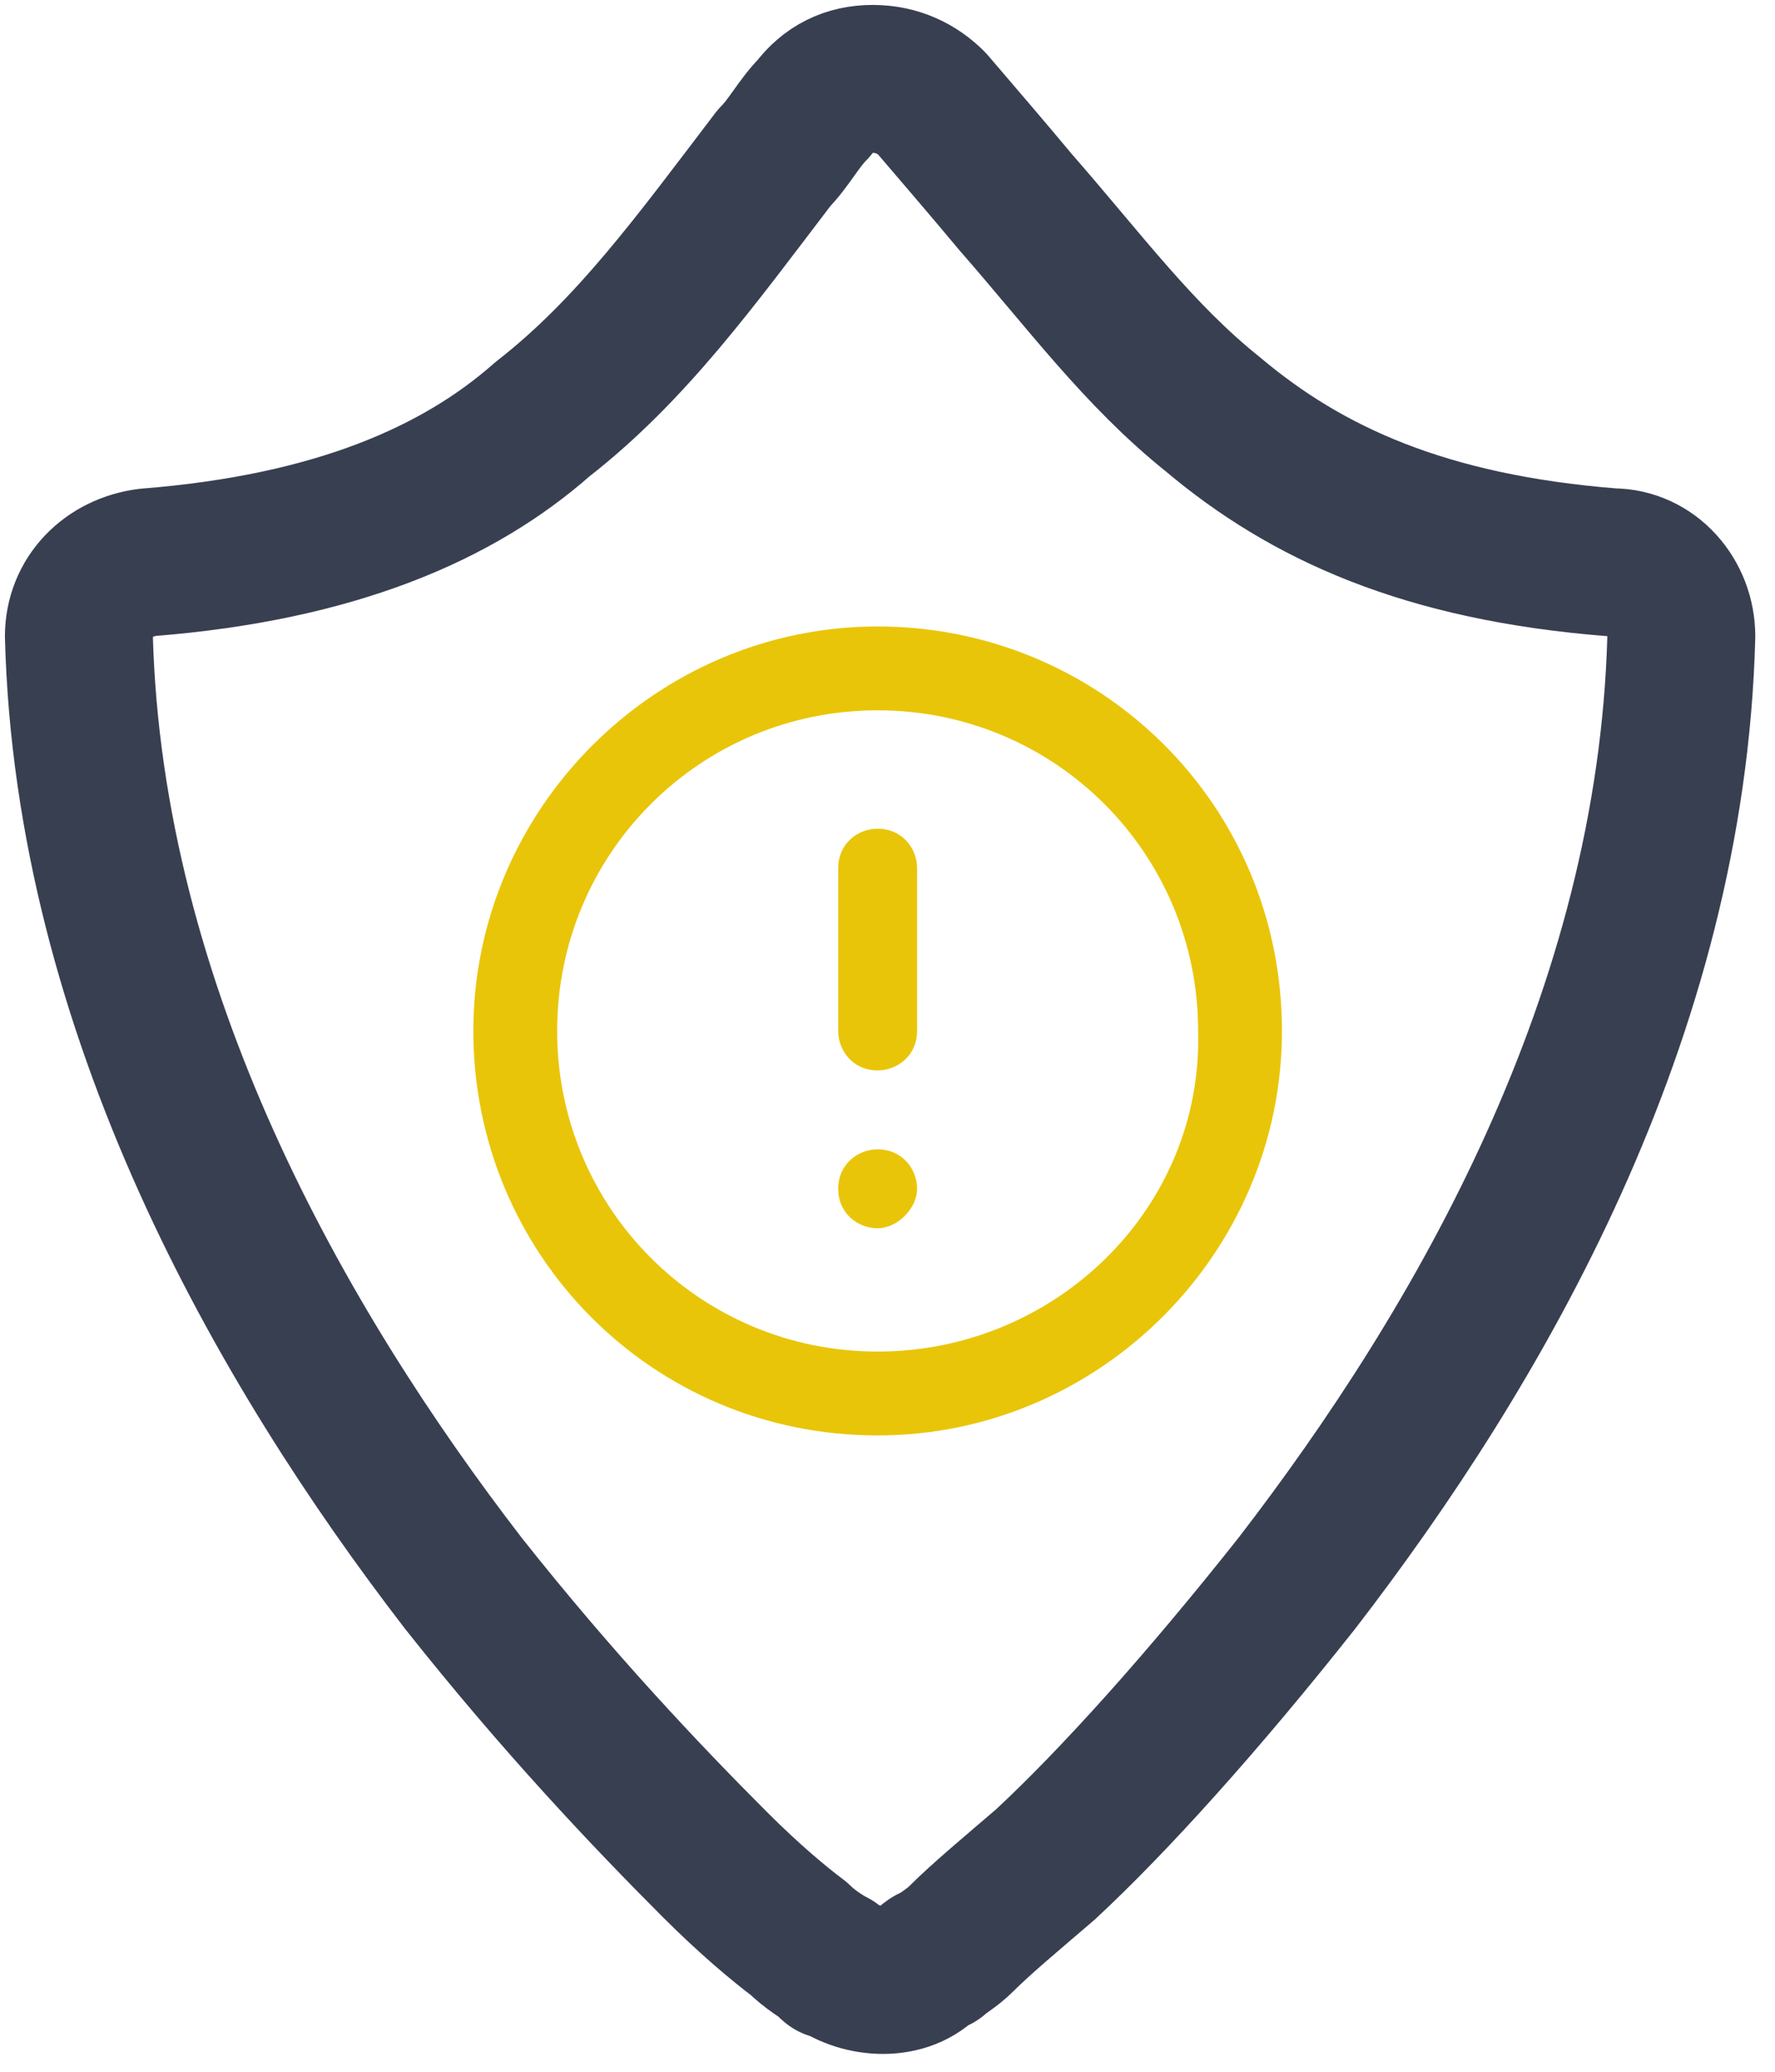 <?xml version="1.0" encoding="utf-8"?>
<!-- Generator: Adobe Illustrator 26.0.1, SVG Export Plug-In . SVG Version: 6.00 Build 0)  -->
<svg version="1.1" id="Layer_1" xmlns="http://www.w3.org/2000/svg" xmlns:xlink="http://www.w3.org/1999/xlink" x="0px" y="0px"
	 viewBox="0 0 36 42" style="enable-background:new 0 0 36 42;" xml:space="preserve">
<style type="text/css">
	.st0{fill:none;stroke:#383F51;stroke-width:3;stroke-linejoin:round;}
	.st1{fill:#E9C509;}
</style>
<path class="st0" d="M16.9,39.8c0.5,0.4,1.4,0.5,1.9,0l0,0l0,0l0,0l0,0c0,0,0.1-0.1,0.2-0.1c0.1-0.1,0.3-0.2,0.5-0.4
	c0.4-0.4,1-0.9,1.7-1.5c1.4-1.3,3.2-3.3,5.1-5.7c3.7-4.8,7.6-11.5,7.8-19.2c0-0.8-0.6-1.5-1.4-1.5c-3.8-0.3-6.2-1.4-8.1-3
	c-1.5-1.2-2.6-2.7-4-4.3c-0.5-0.6-1.1-1.3-1.7-2c-0.3-0.3-0.7-0.5-1.2-0.5c-0.5,0-0.9,0.2-1.2,0.6c-0.3,0.3-0.5,0.7-0.8,1
	c-1.6,2.1-2.9,3.9-4.7,5.3C9.3,10,6.8,11.1,3,11.4c-0.8,0.1-1.4,0.7-1.4,1.5c0.2,7.6,4.1,14.4,7.8,19.2c1.9,2.4,3.7,4.3,5.1,5.7
	c0.7,0.7,1.3,1.2,1.7,1.5C16.4,39.5,16.7,39.7,16.9,39.8C16.9,39.9,16.8,39.8,16.9,39.8L16.9,39.8L16.9,39.8L16.9,39.8L16.9,39.8z"
	/>
<path class="st1" d="M17,24.1c0-0.5,0.4-0.8,0.8-0.8c0.5,0,0.8,0.4,0.8,0.8s-0.4,0.8-0.8,0.8C17.4,24.9,17,24.6,17,24.1z M17,17.6
	c0-0.5,0.4-0.8,0.8-0.8c0.5,0,0.8,0.4,0.8,0.8v3.3c0,0.5-0.4,0.8-0.8,0.8c-0.5,0-0.8-0.4-0.8-0.8V17.6z M17.8,12.7
	c-4.5,0-8.2,3.7-8.2,8.2c0,4.5,3.6,8.2,8.2,8.2c4.5,0,8.2-3.7,8.2-8.2C26,16.3,22.3,12.7,17.8,12.7z M17.8,27.4
	c-3.6,0-6.5-2.9-6.5-6.5c0-3.6,2.9-6.5,6.5-6.5s6.5,2.9,6.5,6.5C24.4,24.5,21.4,27.4,17.8,27.4z"/>
</svg>
